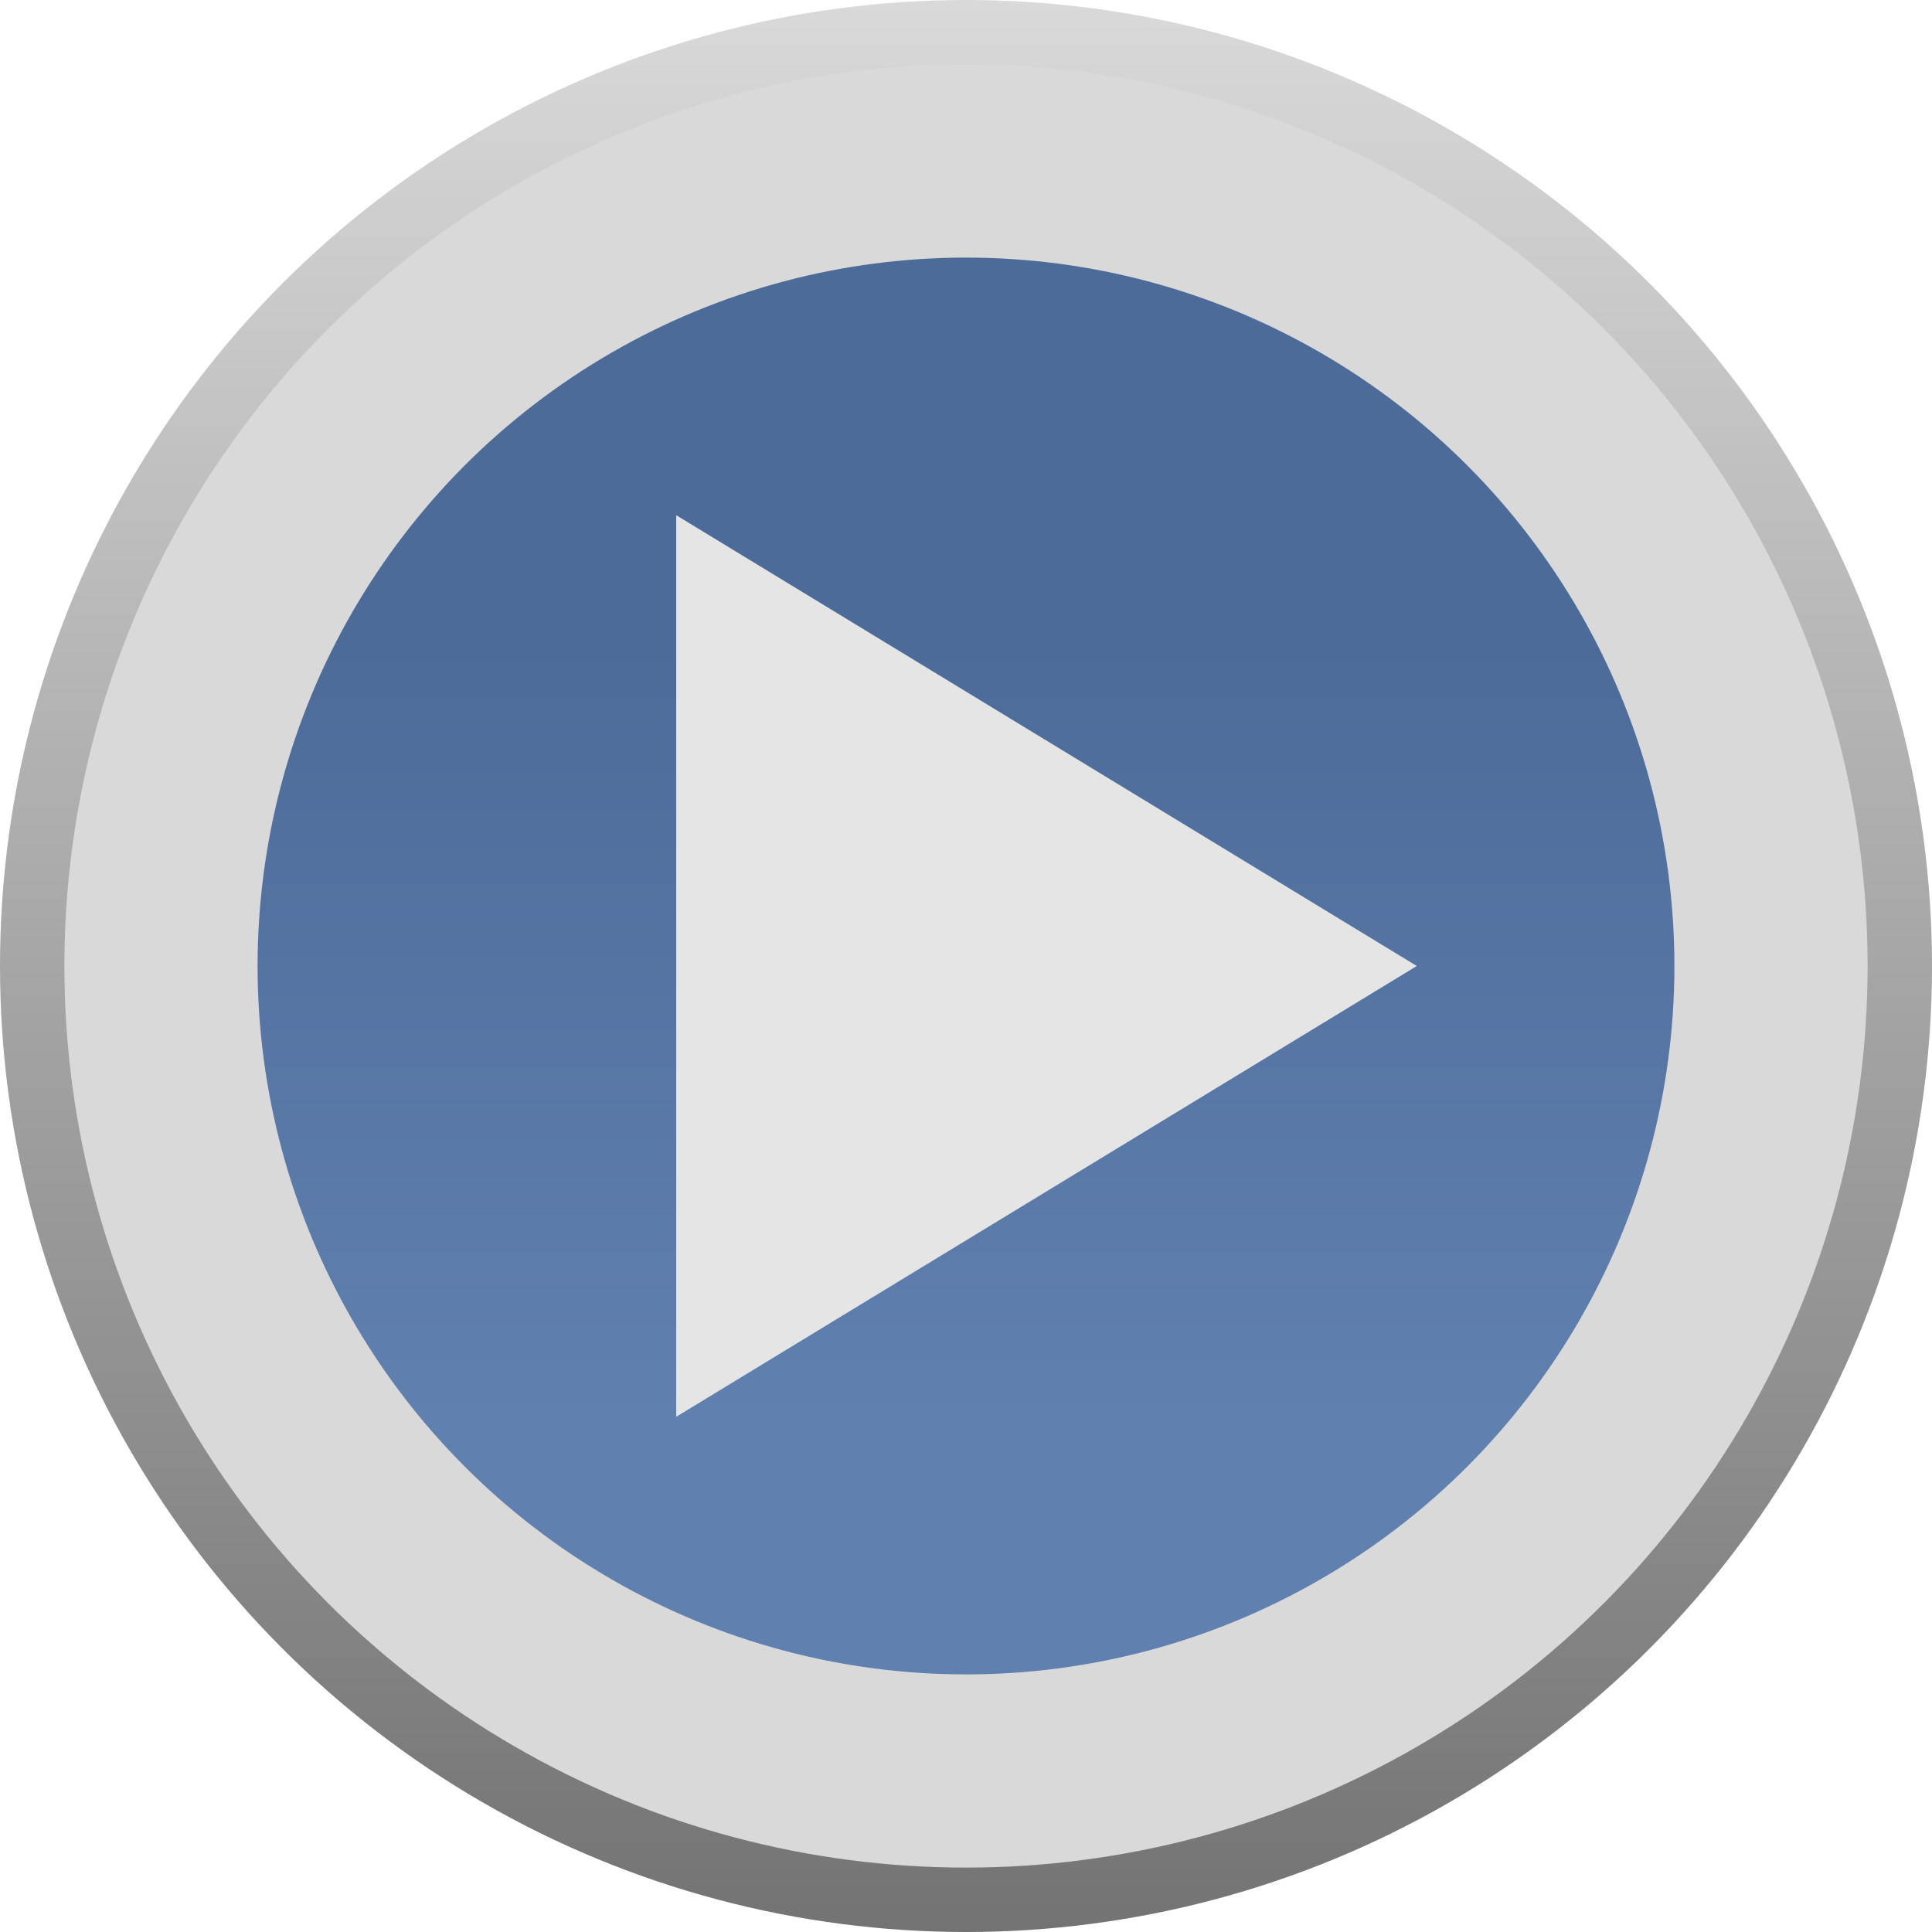 <?xml version="1.0" encoding="UTF-8" standalone="no"?>
<svg
   width="15" height="15"
   viewBox="0 0 15 15"
   version="1.1"
   xmlns="http://www.w3.org/2000/svg"
   xmlns:svg="http://www.w3.org/2000/svg">
  <defs>
    <linearGradient id="a"
       x1="7.5" y1="0" x2="7.5" y2="15"
       gradientUnits="userSpaceOnUse" >
      <stop offset="0" style="stop-color:#d9d9d9;" />
      <stop offset="1" style="stop-color:#737373;" />
    </linearGradient>
    <linearGradient id="c"
       x1="7.5" y1="5" x2="7.5" y2="11"
       gradientUnits="userSpaceOnUse" >
      <stop offset="0" style="stop-color:#4d6b99;" />
      <stop offset="1" style="stop-color:#6080af;" />
    </linearGradient>
  </defs>
  <g>
    <circle cx="7.5" cy="7.5" r="7.5" style="fill:url(#a);" />
    <circle cx="7.5" cy="7.5" r="7"   style="fill:#d9d9d9;" />
    <circle cx="7.5" cy="7.5" r="5.5" style="fill:url(#c);" />
    <path style="fill:#e5e5e5;" d="M 5.25 4 L 11 7.5 5.25 11 z" />
    <!-- <path style="stroke:#000000;stroke-width:.75"
        d="M 8.5 5 L 8.5 10 M 10 5 L 10 10" /> -->
  </g>
</svg>